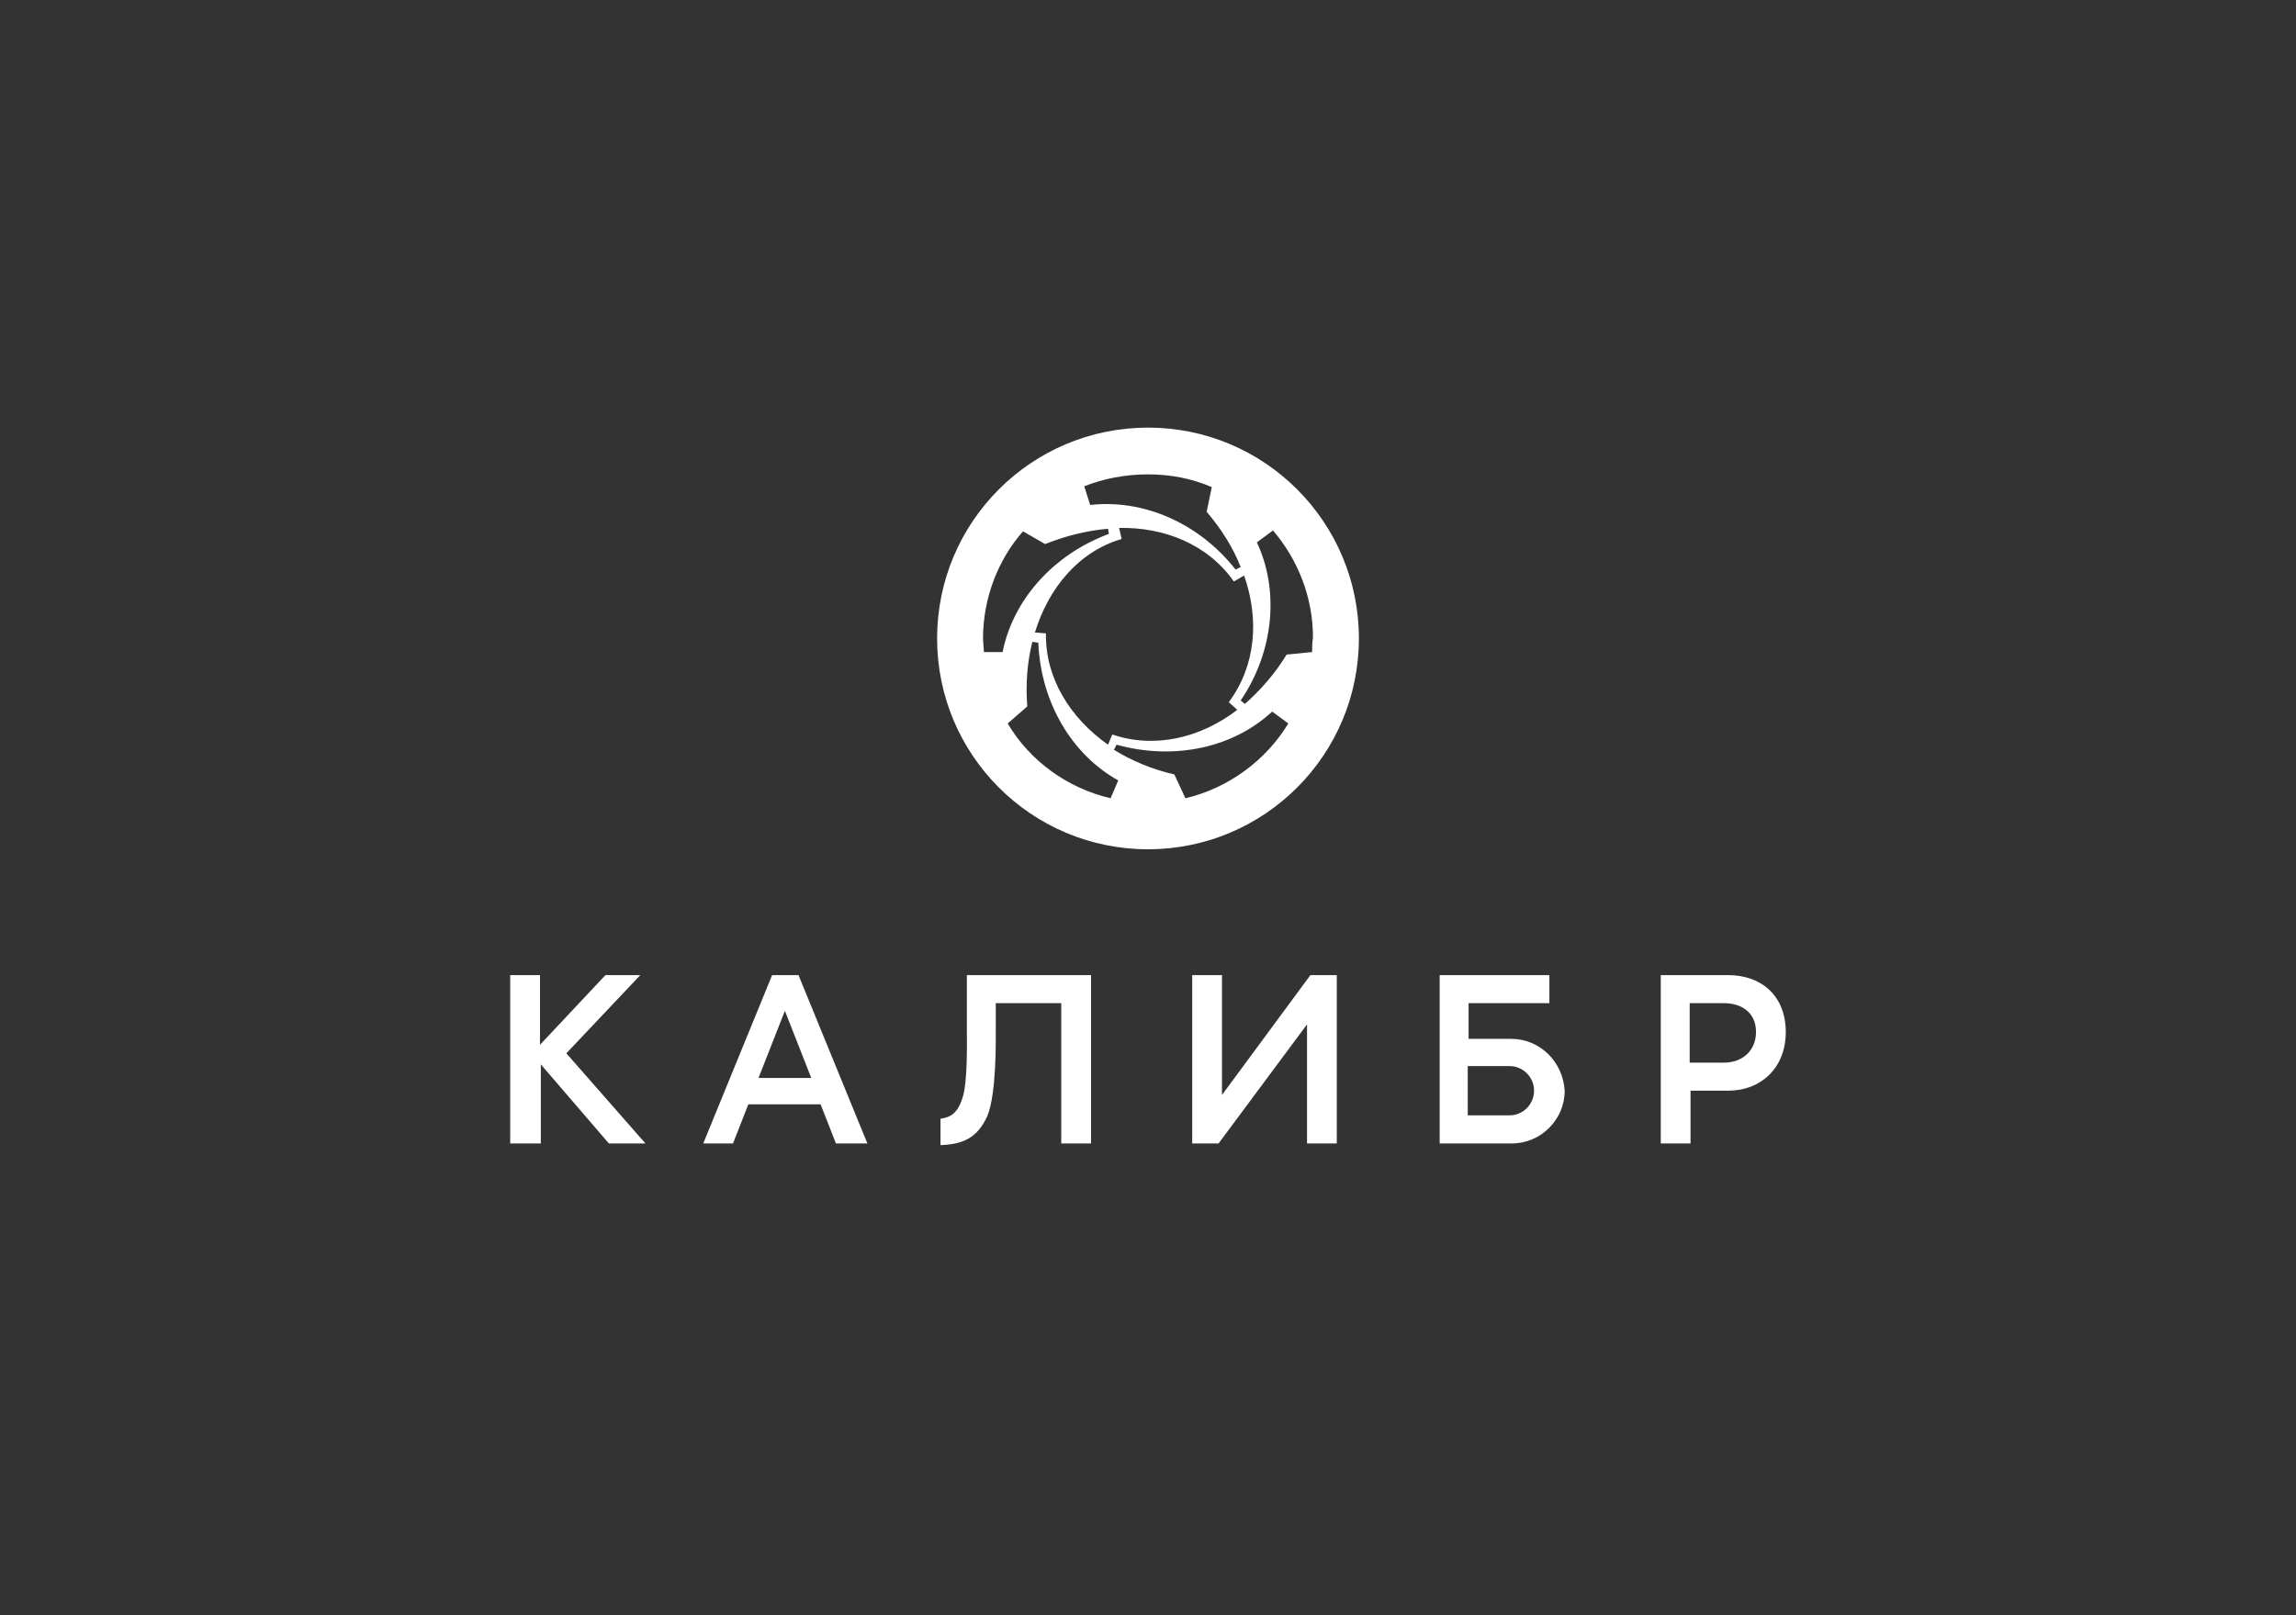 <?xml version="1.0" encoding="utf-8"?>
<!-- Generator: Adobe Illustrator 22.0.1, SVG Export Plug-In . SVG Version: 6.00 Build 0)  -->
<svg version="1.1" id="Layer_1" xmlns="http://www.w3.org/2000/svg" xmlns:xlink="http://www.w3.org/1999/xlink" x="0px" y="0px"
	 viewBox="0 0 270 190" style="enable-background:new 0 0 270 190;" xml:space="preserve">
<rect x="0" y="0" width="270" height="190" fill="#333333" stroke="none"/>
<style type="text/css">
	.st0{fill:#FFFFFF;}
</style>
<g id="CALIBER_x5F_Logo_x5F_MainVersion_x5F_Vertical_x5F_WhiteR_x5F_Ru_1_">
	<path id="CALIBER_x5F_Logo_x5F_MainVersion_x5F_Vertical_x5F_WhiteR_x5F_Ru_2_" class="st0" d="M66.6,123.9l9.3,10.6h-4.3l-8-9.3
		v9.3H60v-19.8h3.5v8.2l7.7-8.2h4.1L66.6,123.9z M177.7,122.2h-5V118h9.5v-3.3h-12.9v19.8h8.5c3.4,0,6.2-2.8,6.2-6.2
		C183.8,124.9,181.1,122.2,177.7,122.2z M177.5,131.2h-4.9v-5.8h4.9c1.6,0,2.9,1.3,2.9,2.9C180.4,129.9,179.1,131.2,177.5,131.2z
		 M113.7,114.7h14.6v19.8h-3.5V118h-7.7v2.9c0,1.5,0.1,7.7-1,10.4c-1.2,2.6-2.9,3.3-5.5,3.4v-3.1c1.2-0.2,2-0.6,2.6-2.5
		c0.6-1.9,0.5-6.3,0.5-8.2V114.7z M154.1,114.7h3.1v19.8h-3.5v-14l-10.4,14h-3.1v-19.8h3.5v14.1L154.1,114.7z M90.8,114.7l-8.1,19.8
		h3.5l1.8-4.6h8.5l1.8,4.6h3.7l-8.1-19.8H90.8z M89.2,126.8l3.1-7.9l3.1,7.9H89.2z M203.2,114.7h-7.9v19.8h3.5v-6.2h4.4
		c3.9,0,6.8-2.7,6.8-6.9S207.2,114.7,203.2,114.7z M202.7,125h-4v-7h4c2.1,0,3.8,1.1,3.8,3.4C206.5,123.5,205,125,202.7,125z
		 M135,50.3c-13.7,0-24.8,11.1-24.8,24.8s11.1,24.8,24.8,24.8s24.8-11.1,24.8-24.8S148.7,50.3,135,50.3z M146.3,67.7
		c1.8,5.1,1.4,10.6-1.8,14.9l1,0.9c-4.3,3.3-9.7,4.6-14.7,2.9l-0.5,1.2c-4.4-3.1-7.4-7.8-7.3-13.1l-1.3-0.1l0,0
		c1.6-5.2,5.1-9.5,10.2-11l-0.3-1.3l0,0c5.3-0.1,10.4,1.9,13.5,6.3L146.3,67.7L146.3,67.7z M135,55.8c2.7,0,5.2,0.5,7.5,1.5l0,0
		l-0.6,2.9l0,0l0,0c1.7,2,3.1,4.2,4,6.5l0,0l-0.6,0.3c-4.4-5.6-11-8.3-17.1-7.6l-0.7-2.2l0,0C129.8,56.3,132.3,55.8,135,55.8z
		 M115.7,76.7c0-0.5-0.1-1.1-0.1-1.6c0-4.8,1.8-9.3,4.7-12.6l0,0l2.6,1.5l0,0l0,0l0,0c2.5-1,5-1.6,7.4-1.8l0,0l0.1,0.6
		c-6.7,2.5-11.3,7.9-12.5,13.9l0,0H115.7z M130.6,93.9c-5.1-1.2-9.5-4.4-12.1-8.8l2.3-2l0,0l0,0c-0.2-2.7,0-5.2,0.6-7.6l0,0l0.7,0.1
		c0.3,7.1,4,13.2,9.4,16.2L130.6,93.9z M139.4,93.9l-1.3-2.8l0,0l0,0c-2.6-0.6-5-1.6-7.1-2.9l0.3-0.6c6.9,1.9,13.8,0.3,18.3-3.9l0,0
		l1.9,1.4C148.9,89.4,144.5,92.7,139.4,93.9z M154.3,76.7L154.3,76.7l-3,0.3l0,0l0,0c-1.4,2.3-3.1,4.2-4.9,5.8l-0.5-0.4
		c4-5.9,4.5-13.1,1.9-18.6l1.9-1.4l0,0c2.9,3.4,4.7,7.8,4.7,12.6C154.3,75.6,154.3,76.1,154.3,76.7z"/>
</g>
</svg>
